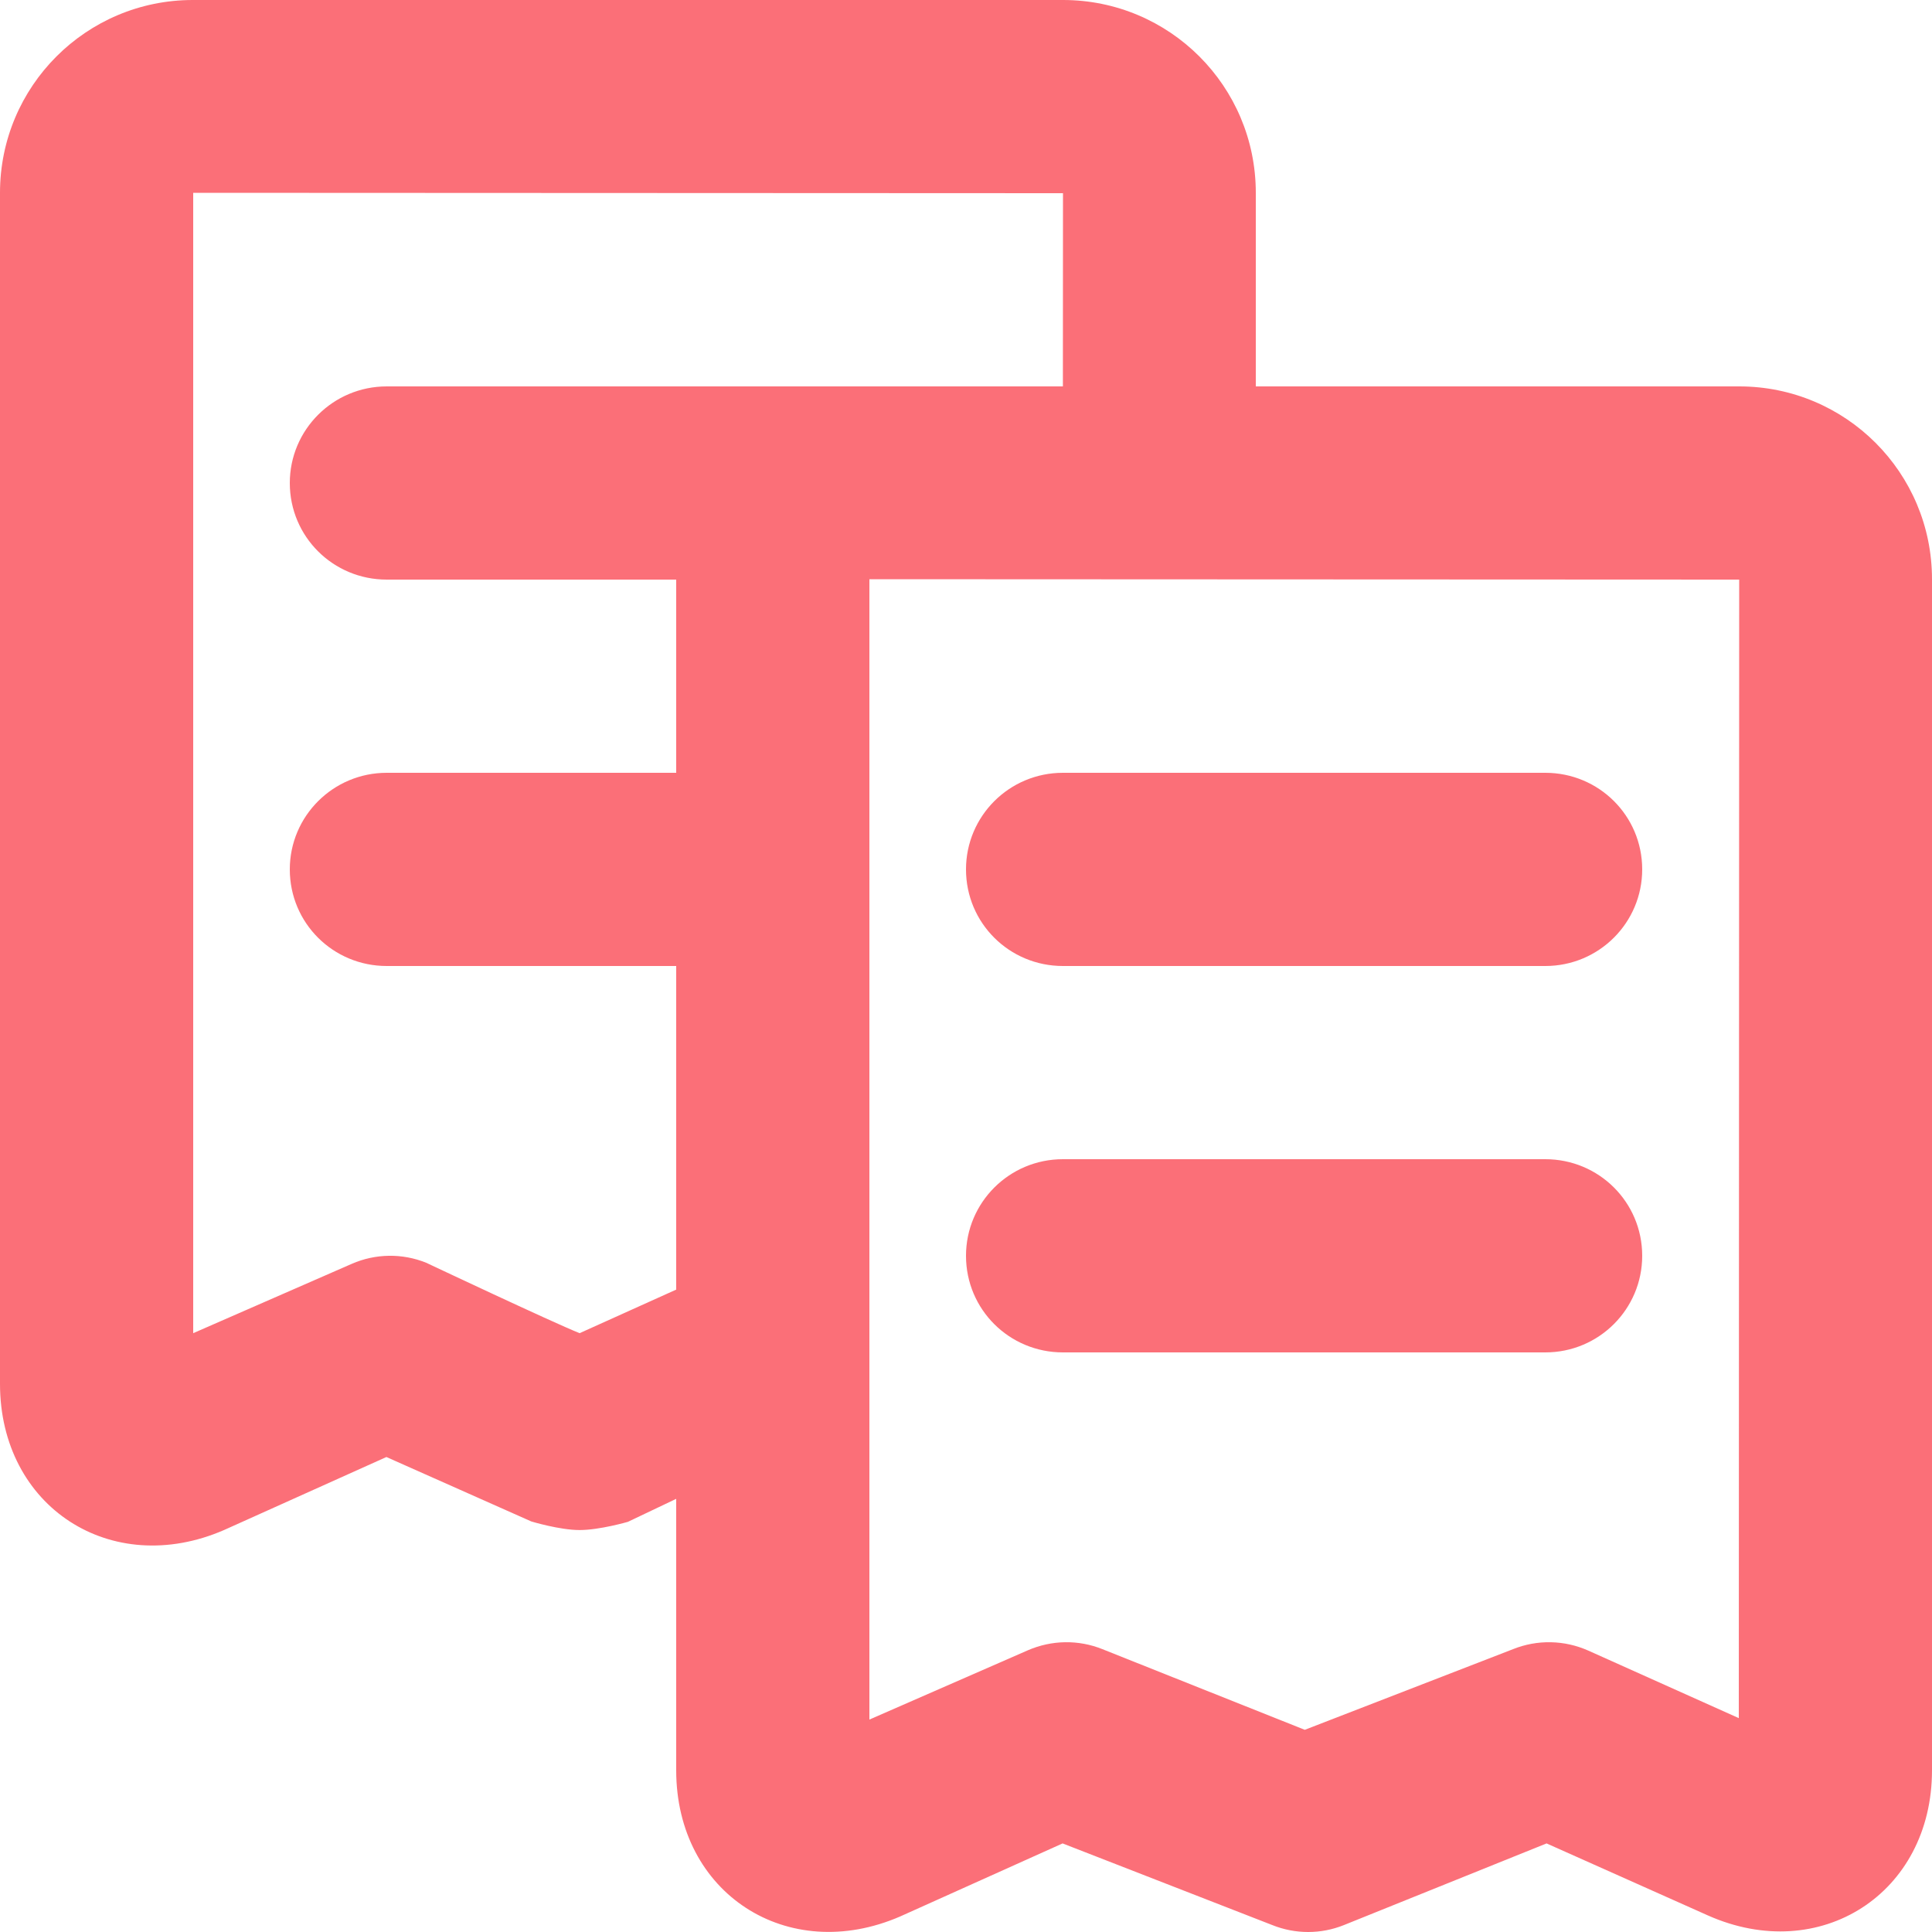 <svg width="20" height="20" viewBox="0 0 20 20" fill="none" xmlns="http://www.w3.org/2000/svg">
<path fill-rule="evenodd" clip-rule="evenodd" d="M18.004 4C19.107 4 20 4.892 20 5.996V18.326C20 19.602 18.84 20.345 17.679 19.828L16.01 19.083L13.913 19.928C13.675 20.024 13.409 20.024 13.17 19.928L11 19.083L9.319 19.839C8.153 20.345 7 19.601 7 18.326V15.516L6.5 15.754C6.5 15.754 6.207 15.839 6 15.839C5.793 15.839 5.5 15.75 5.5 15.75L4 15.083L2.319 15.839C1.153 16.345 0 15.601 0 14.326V1.996C0 0.893 0.893 0 1.996 0H11.004C12.107 0 13 0.892 13 1.996V4H18.004ZM11.004 2L2 1.996V13.801L3.642 13.083C3.887 12.976 4.164 12.972 4.412 13.072C4.412 13.072 5.713 13.686 6 13.801L7 13.35V10H4.003C3.449 10 3 9.556 3 9C3 8.448 3.449 8 4.003 8H7V6H4.003C3.449 6 3 5.556 3 5C3 4.448 3.449 4 4.003 4H11.003C11.003 2.808 11.004 2 11.004 2ZM18.004 6L9 5.996V17.801L10.642 17.083C10.887 16.977 11.164 16.972 11.412 17.072L13.507 17.907L15.663 17.072C15.914 16.971 16.195 16.977 16.442 17.087L18 17.786L18.004 6ZM10 13C10 12.448 10.448 12 11.003 12H15.997C16.551 12 17 12.444 17 13C17 13.552 16.552 14 15.997 14H11.003C10.449 14 10 13.556 10 13ZM10 9C10 8.448 10.448 8 11.003 8H15.997C16.551 8 17 8.444 17 9C17 9.552 16.552 10 15.997 10H11.003C10.449 10 10 9.556 10 9Z" fill="#FB6F78"/>
</svg>
